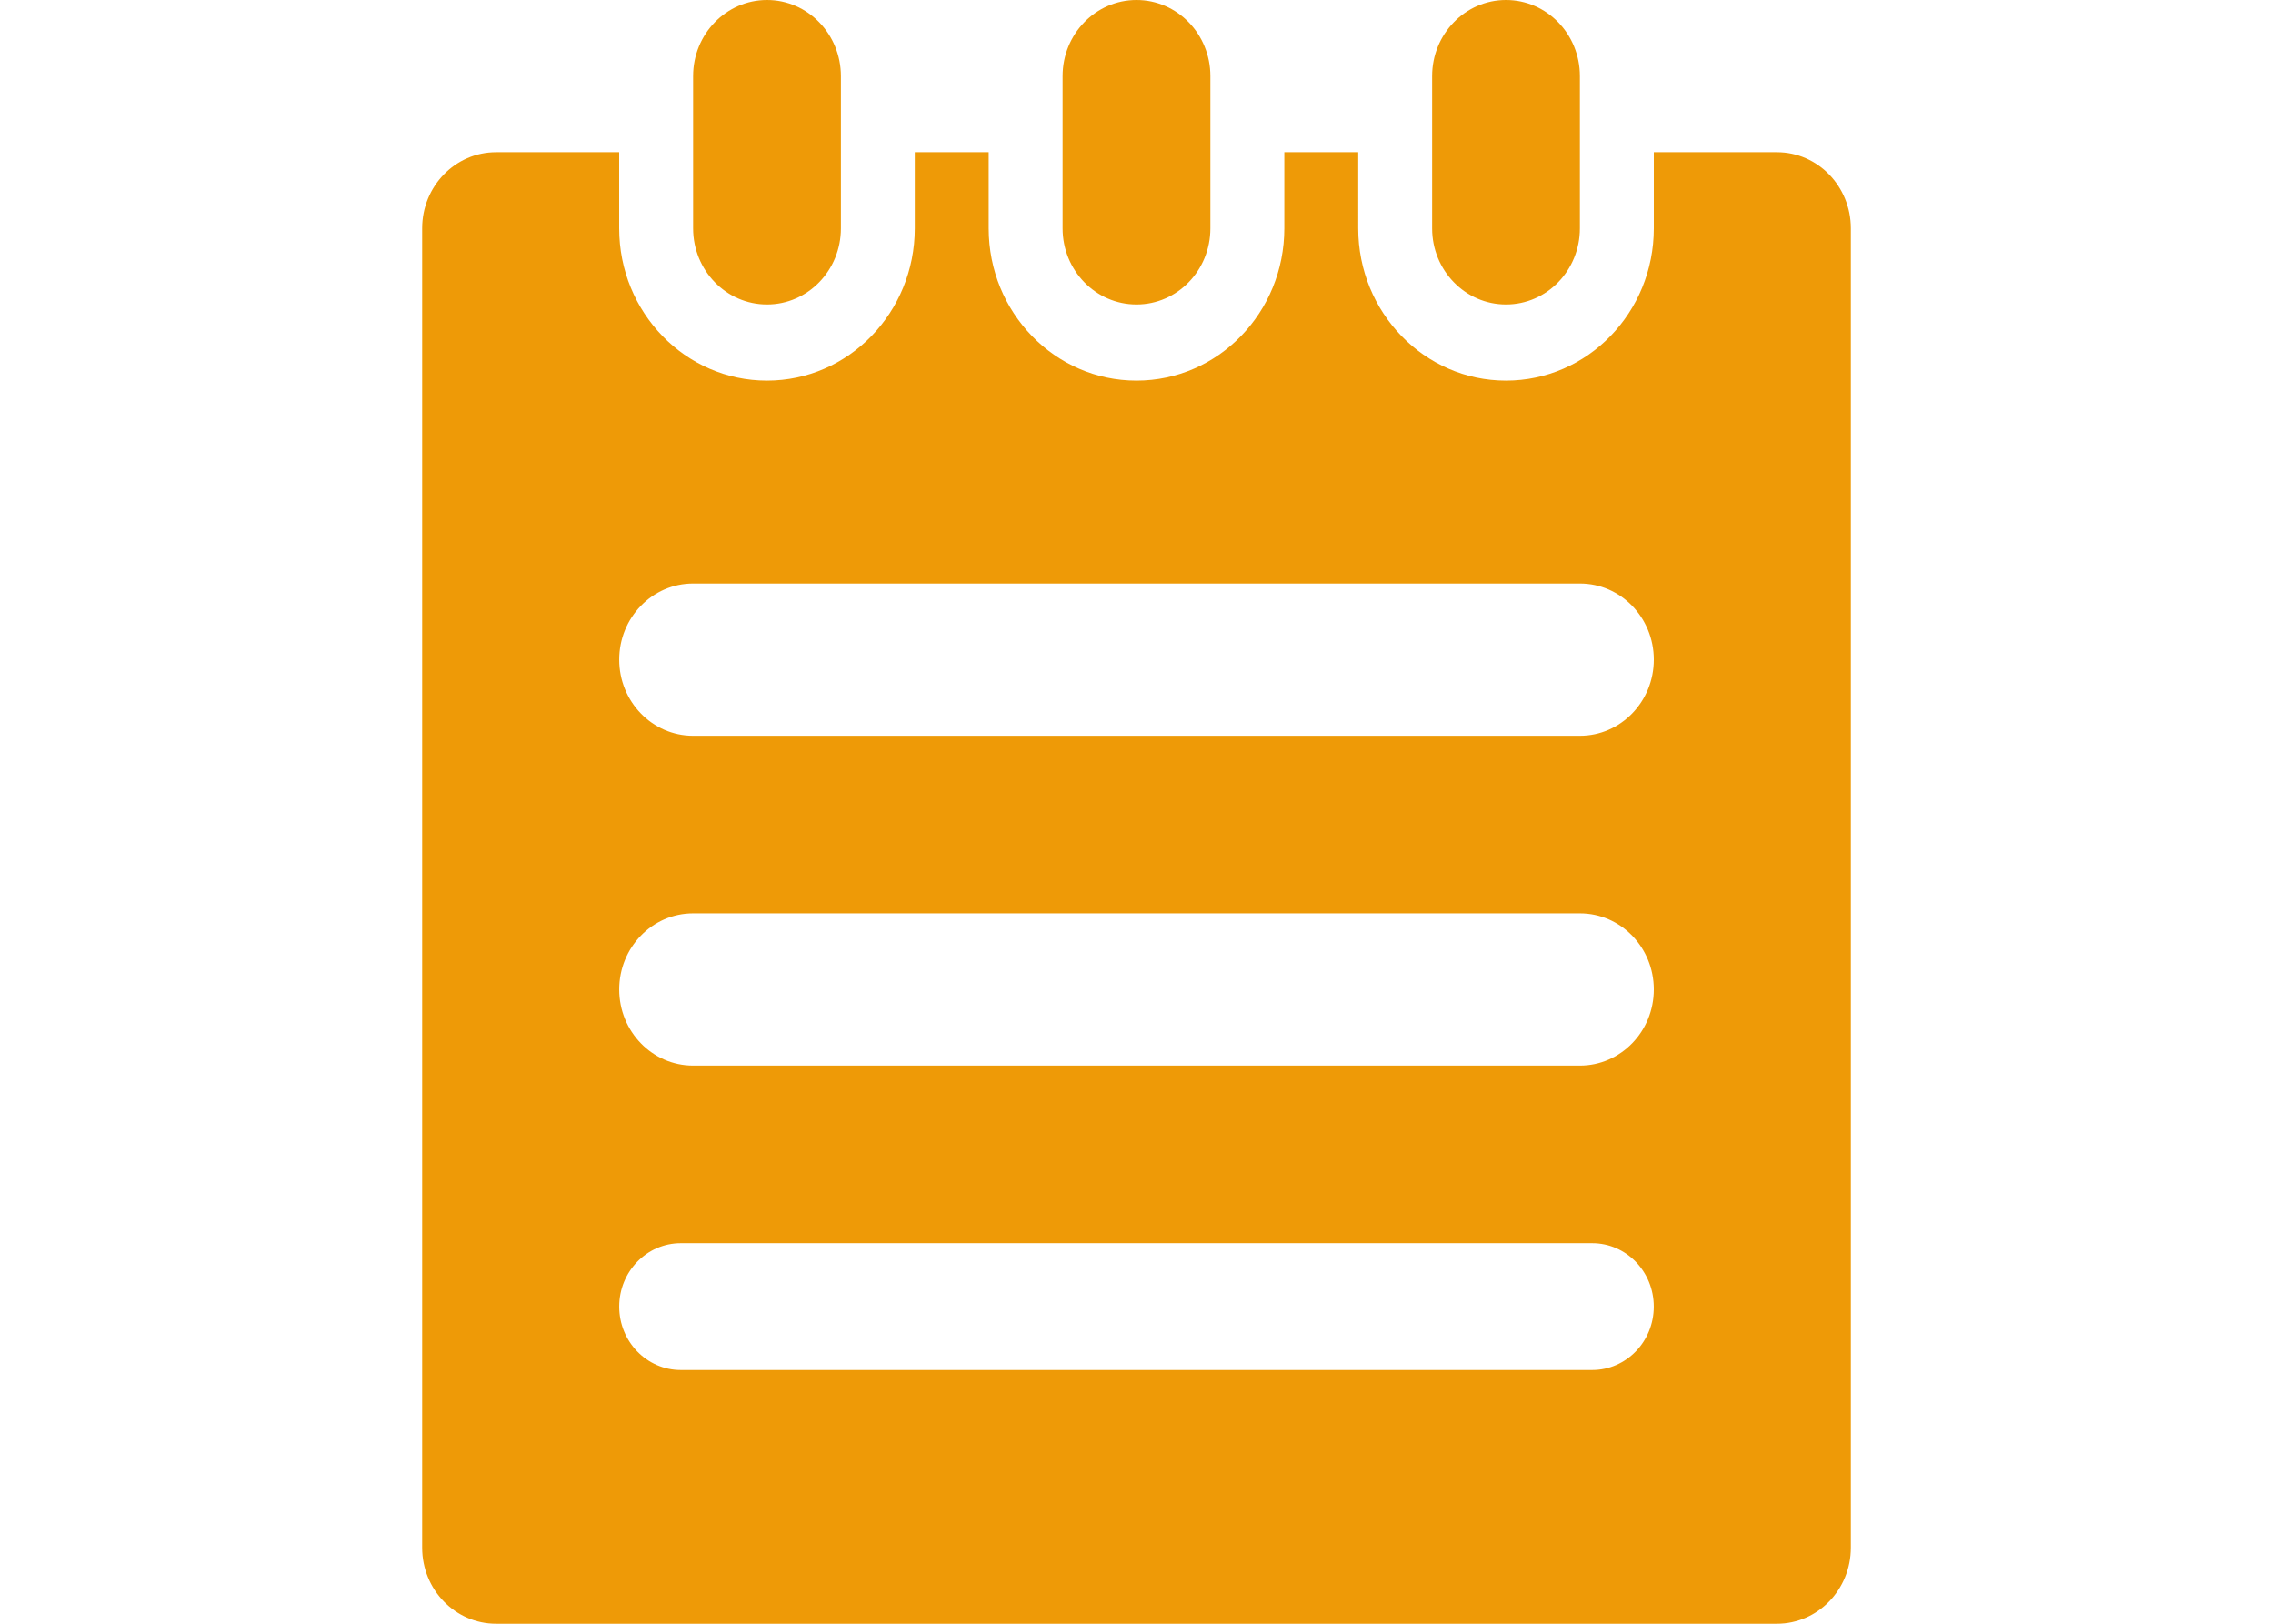 <?xml version="1.0" encoding="utf-8"?>
<!-- Generator: Adobe Illustrator 16.0.0, SVG Export Plug-In . SVG Version: 6.00 Build 0)  -->
<!DOCTYPE svg PUBLIC "-//W3C//DTD SVG 1.1//EN" "http://www.w3.org/Graphics/SVG/1.1/DTD/svg11.dtd">
<svg version="1.1" id="形状_6_1_" xmlns="http://www.w3.org/2000/svg" xmlns:xlink="http://www.w3.org/1999/xlink" x="0px"
	 y="0px" width="100%" height="100%" viewBox="0 0 70 50" enable-background="new 0 0 70 50" xml:space="preserve">
<g id="形状_6">
	<g>
		<path fill="#ee9a07" d="M35,9.375c1.257,0,2.275-1.049,2.275-2.344V2.344C37.275,1.05,36.257,0,35,0s-2.276,1.05-2.276,2.344
			v4.688C32.724,8.326,33.743,9.375,35,9.375z M46.379,9.375c1.258,0,2.276-1.049,2.276-2.344V2.344C48.655,1.05,47.637,0,46.379,0
			c-1.256,0-2.275,1.05-2.275,2.344v4.688C44.104,8.326,45.123,9.375,46.379,9.375z M23.621,9.375c1.257,0,2.276-1.049,2.276-2.344
			V2.344C25.896,1.05,24.877,0,23.621,0s-2.276,1.05-2.276,2.344v4.688C21.345,8.326,22.364,9.375,23.621,9.375z M54.725,4.688
			h-3.793v2.344c0,2.589-2.039,4.688-4.553,4.688s-4.551-2.099-4.551-4.688V4.688h-2.276v2.344c0,2.589-2.038,4.688-4.552,4.688
			s-4.552-2.099-4.552-4.688V4.688h-2.276v2.344c0,2.589-2.038,4.688-4.552,4.688c-2.514,0-4.552-2.099-4.552-4.688V4.688h-3.793
			C14.019,4.688,13,5.737,13,7.031v40.625C13,48.951,14.019,50,15.276,50h39.449C55.98,50,57,48.951,57,47.656V7.031
			C57,5.737,55.98,4.688,54.725,4.688z M49.035,42.188h-28.07c-1.047,0-1.896-0.874-1.896-1.953s0.849-1.953,1.896-1.953h28.07
			c1.047,0,1.896,0.874,1.896,1.953S50.082,42.188,49.035,42.188z M48.655,32.813H21.345c-1.257,0-2.276-1.05-2.276-2.344
			s1.019-2.344,2.276-2.344h27.311c1.257,0,2.276,1.05,2.276,2.344S49.912,32.813,48.655,32.813z M48.655,22.656H21.345
			c-1.257,0-2.276-1.05-2.276-2.344s1.019-2.344,2.276-2.344h27.311c1.257,0,2.276,1.05,2.276,2.344S49.912,22.656,48.655,22.656z"
			/>
	</g>
</g>
</svg>
